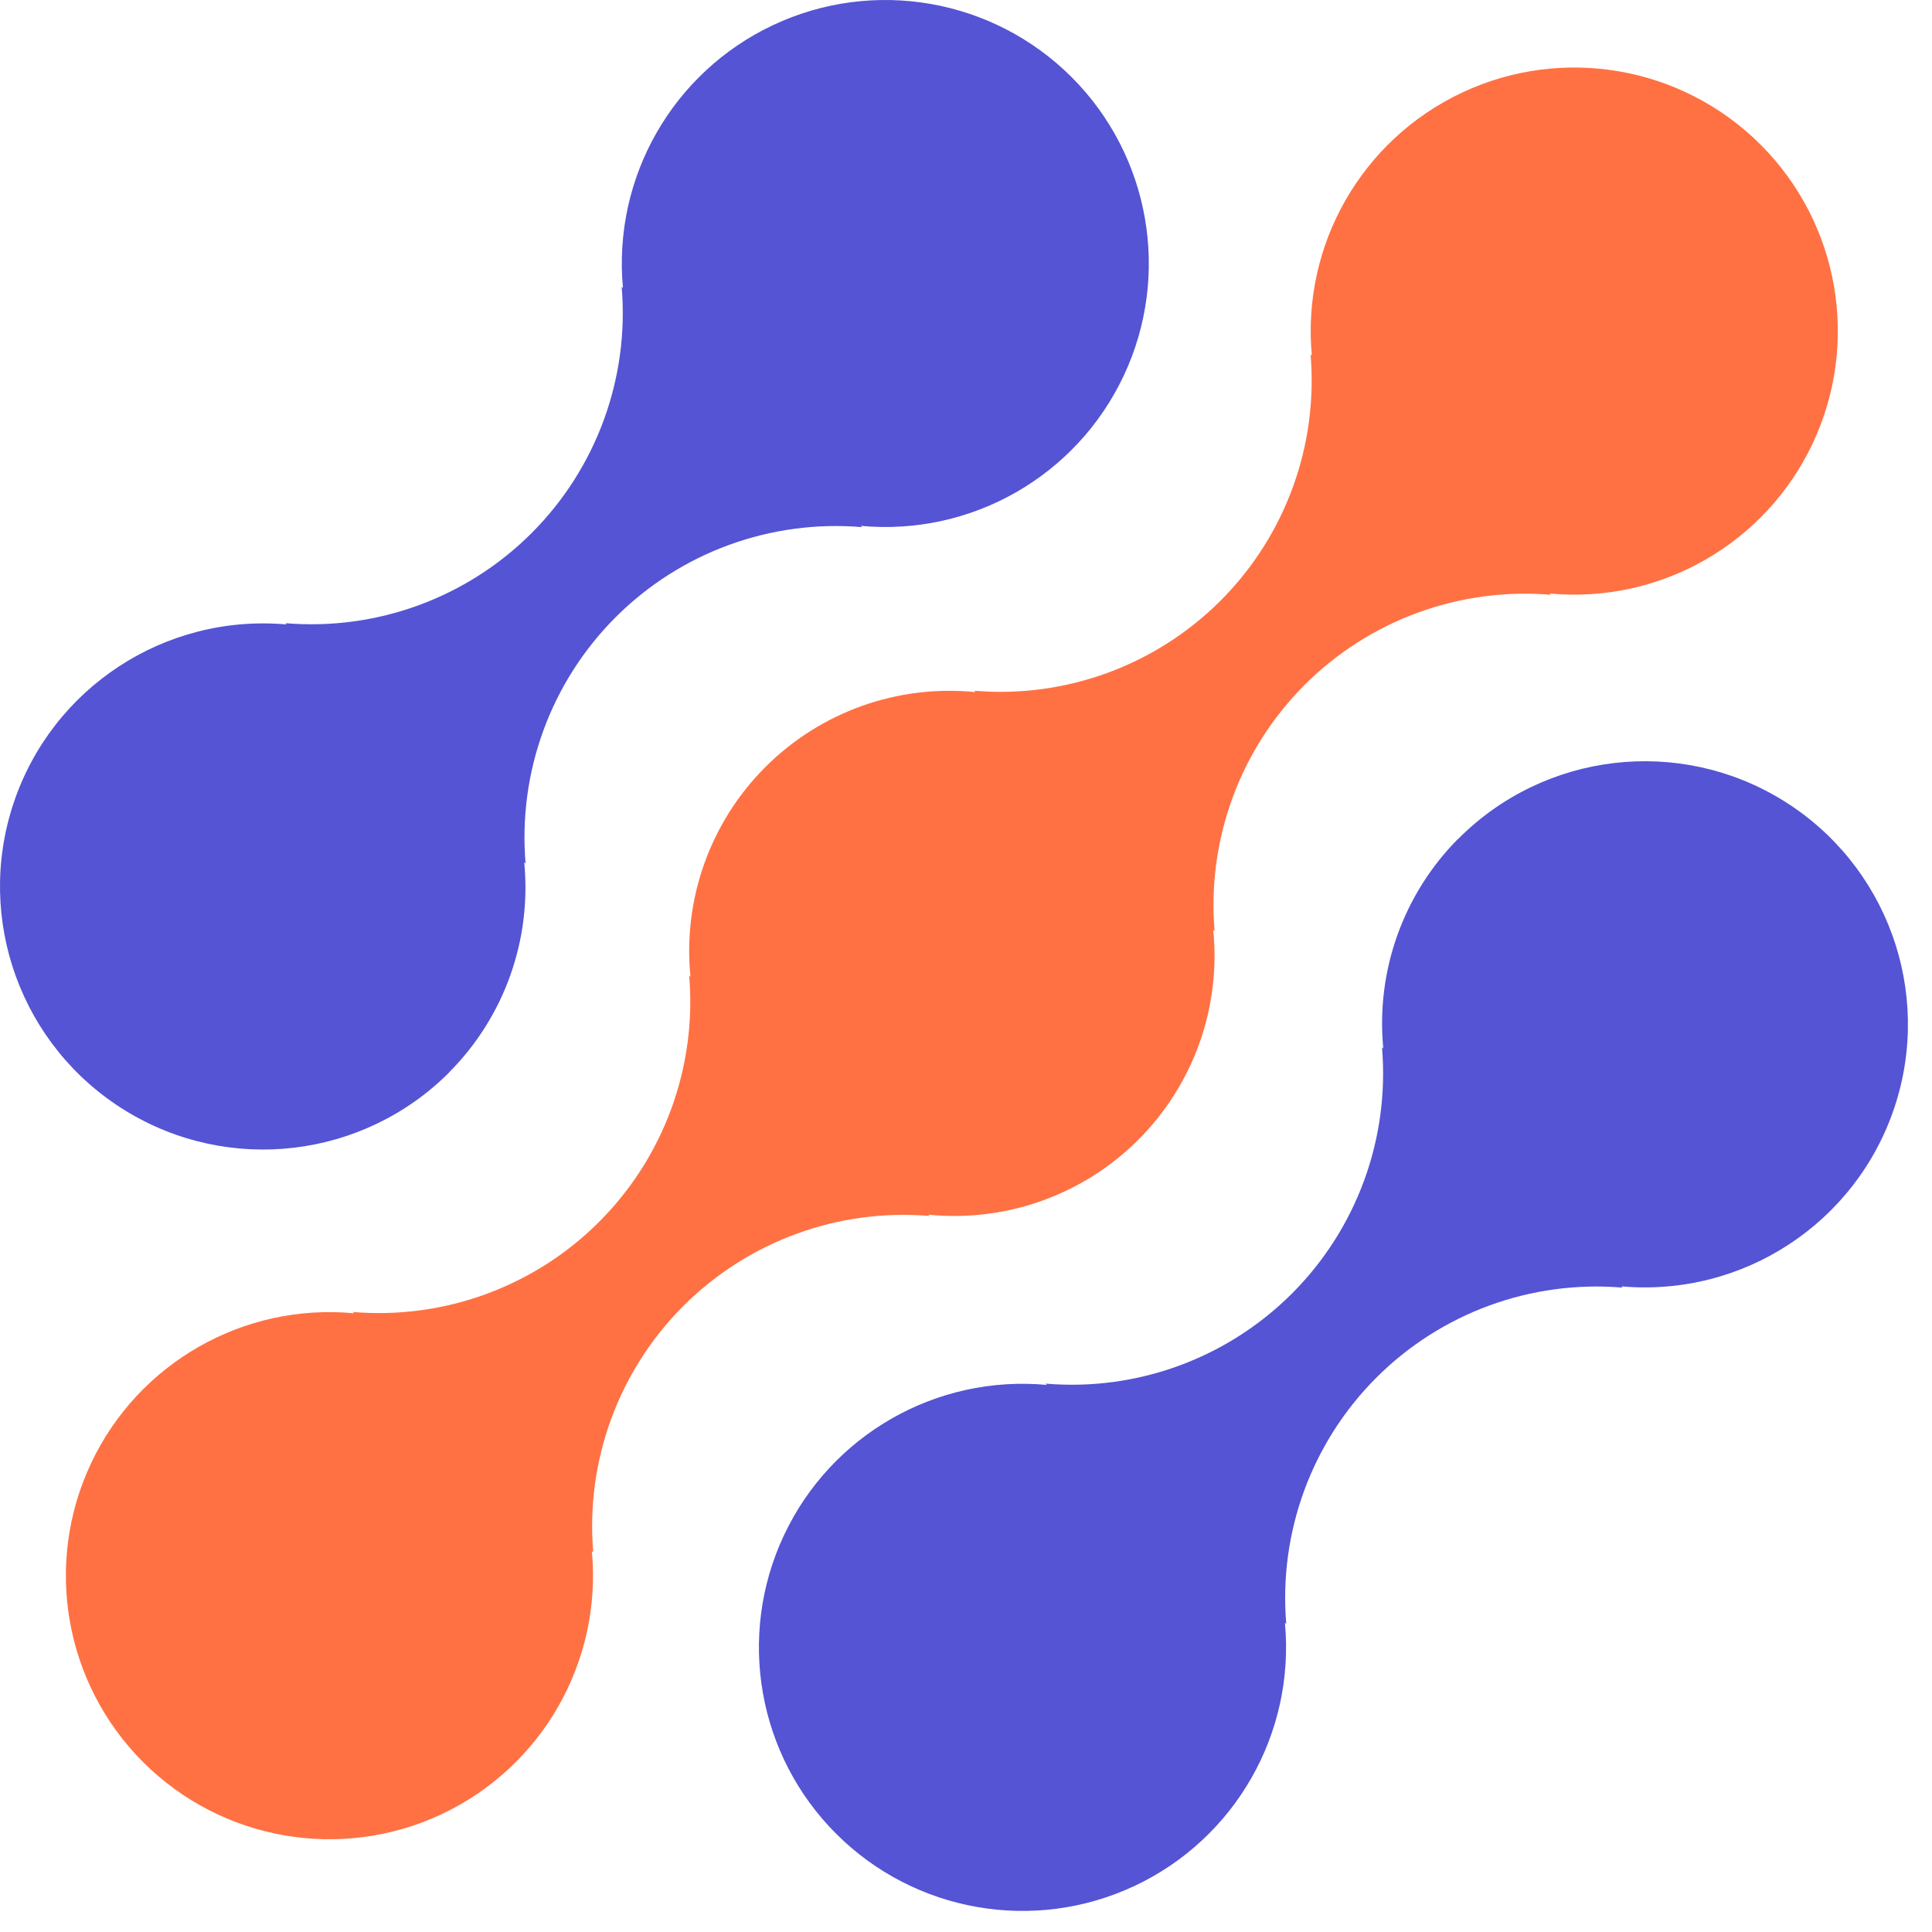 <svg width="72" height="72" viewBox="0 0 72 72" fill="none" xmlns="http://www.w3.org/2000/svg">
<path d="M54.345 31.254C52.296 33.316 51.272 36.183 51.551 39.077L51.503 39.028C51.791 42.433 50.563 45.791 48.147 48.207C45.73 50.623 42.372 51.852 38.968 51.564L39.016 51.612C34.893 51.229 30.973 53.471 29.214 57.219C27.454 60.966 28.234 65.415 31.163 68.341C34.092 71.267 38.541 72.043 42.287 70.28C46.033 68.518 48.272 64.595 47.885 60.473L47.935 60.521C47.648 57.117 48.876 53.758 51.292 51.342C53.708 48.926 57.066 47.698 60.471 47.986L60.42 47.938C64.951 48.345 69.167 45.583 70.602 41.266C72.037 36.949 70.314 32.213 66.441 29.826C62.569 27.44 57.563 28.032 54.353 31.254H54.345Z" fill="#5454D4"/>
<path d="M34.644 45.315L34.593 45.267C37.488 45.559 40.361 44.535 42.419 42.478C44.478 40.422 45.504 37.549 45.214 34.654L45.265 34.702C44.977 31.297 46.206 27.939 48.621 25.523C51.038 23.107 54.396 21.879 57.801 22.166L57.75 22.118C61.873 22.505 65.795 20.265 67.557 16.518C69.319 12.771 68.542 8.321 65.614 5.393C62.686 2.465 58.236 1.688 54.489 3.45C50.742 5.212 48.502 9.134 48.889 13.257L48.841 13.206C49.129 16.611 47.901 19.97 45.485 22.386C43.069 24.803 39.71 26.03 36.305 25.742L36.353 25.793C33.458 25.501 30.585 26.525 28.527 28.582C26.468 30.638 25.442 33.511 25.732 36.406L25.684 36.358C25.97 39.762 24.742 43.12 22.326 45.536C19.91 47.952 16.553 49.18 13.148 48.894L13.196 48.942C9.073 48.554 5.151 50.794 3.389 54.542C1.627 58.289 2.404 62.739 5.332 65.667C8.26 68.595 12.71 69.372 16.457 67.61C20.204 65.848 22.444 61.925 22.057 57.803L22.108 57.851C21.821 54.446 23.049 51.088 25.465 48.672C27.881 46.256 31.239 45.028 34.644 45.315Z" fill="#FF7143"/>
<path d="M16.745 39.955C18.795 37.894 19.818 35.026 19.536 32.133L19.587 32.181C19.299 28.775 20.528 25.416 22.945 23C25.363 20.584 28.723 19.356 32.128 19.645L32.077 19.597C36.199 19.983 40.119 17.744 41.88 13.997C43.641 10.251 42.864 5.803 39.937 2.876C37.01 -0.05 32.562 -0.828 28.816 0.933C25.07 2.694 22.83 6.615 23.216 10.736L23.168 10.688C23.456 14.093 22.227 17.451 19.811 19.867C17.395 22.283 14.037 23.511 10.632 23.224L10.681 23.272C6.15 22.866 1.935 25.629 0.501 29.945C-0.933 34.262 0.79 38.998 4.663 41.384C8.536 43.769 13.541 43.178 16.751 39.955H16.745Z" fill="#5454D4"/>
</svg>
